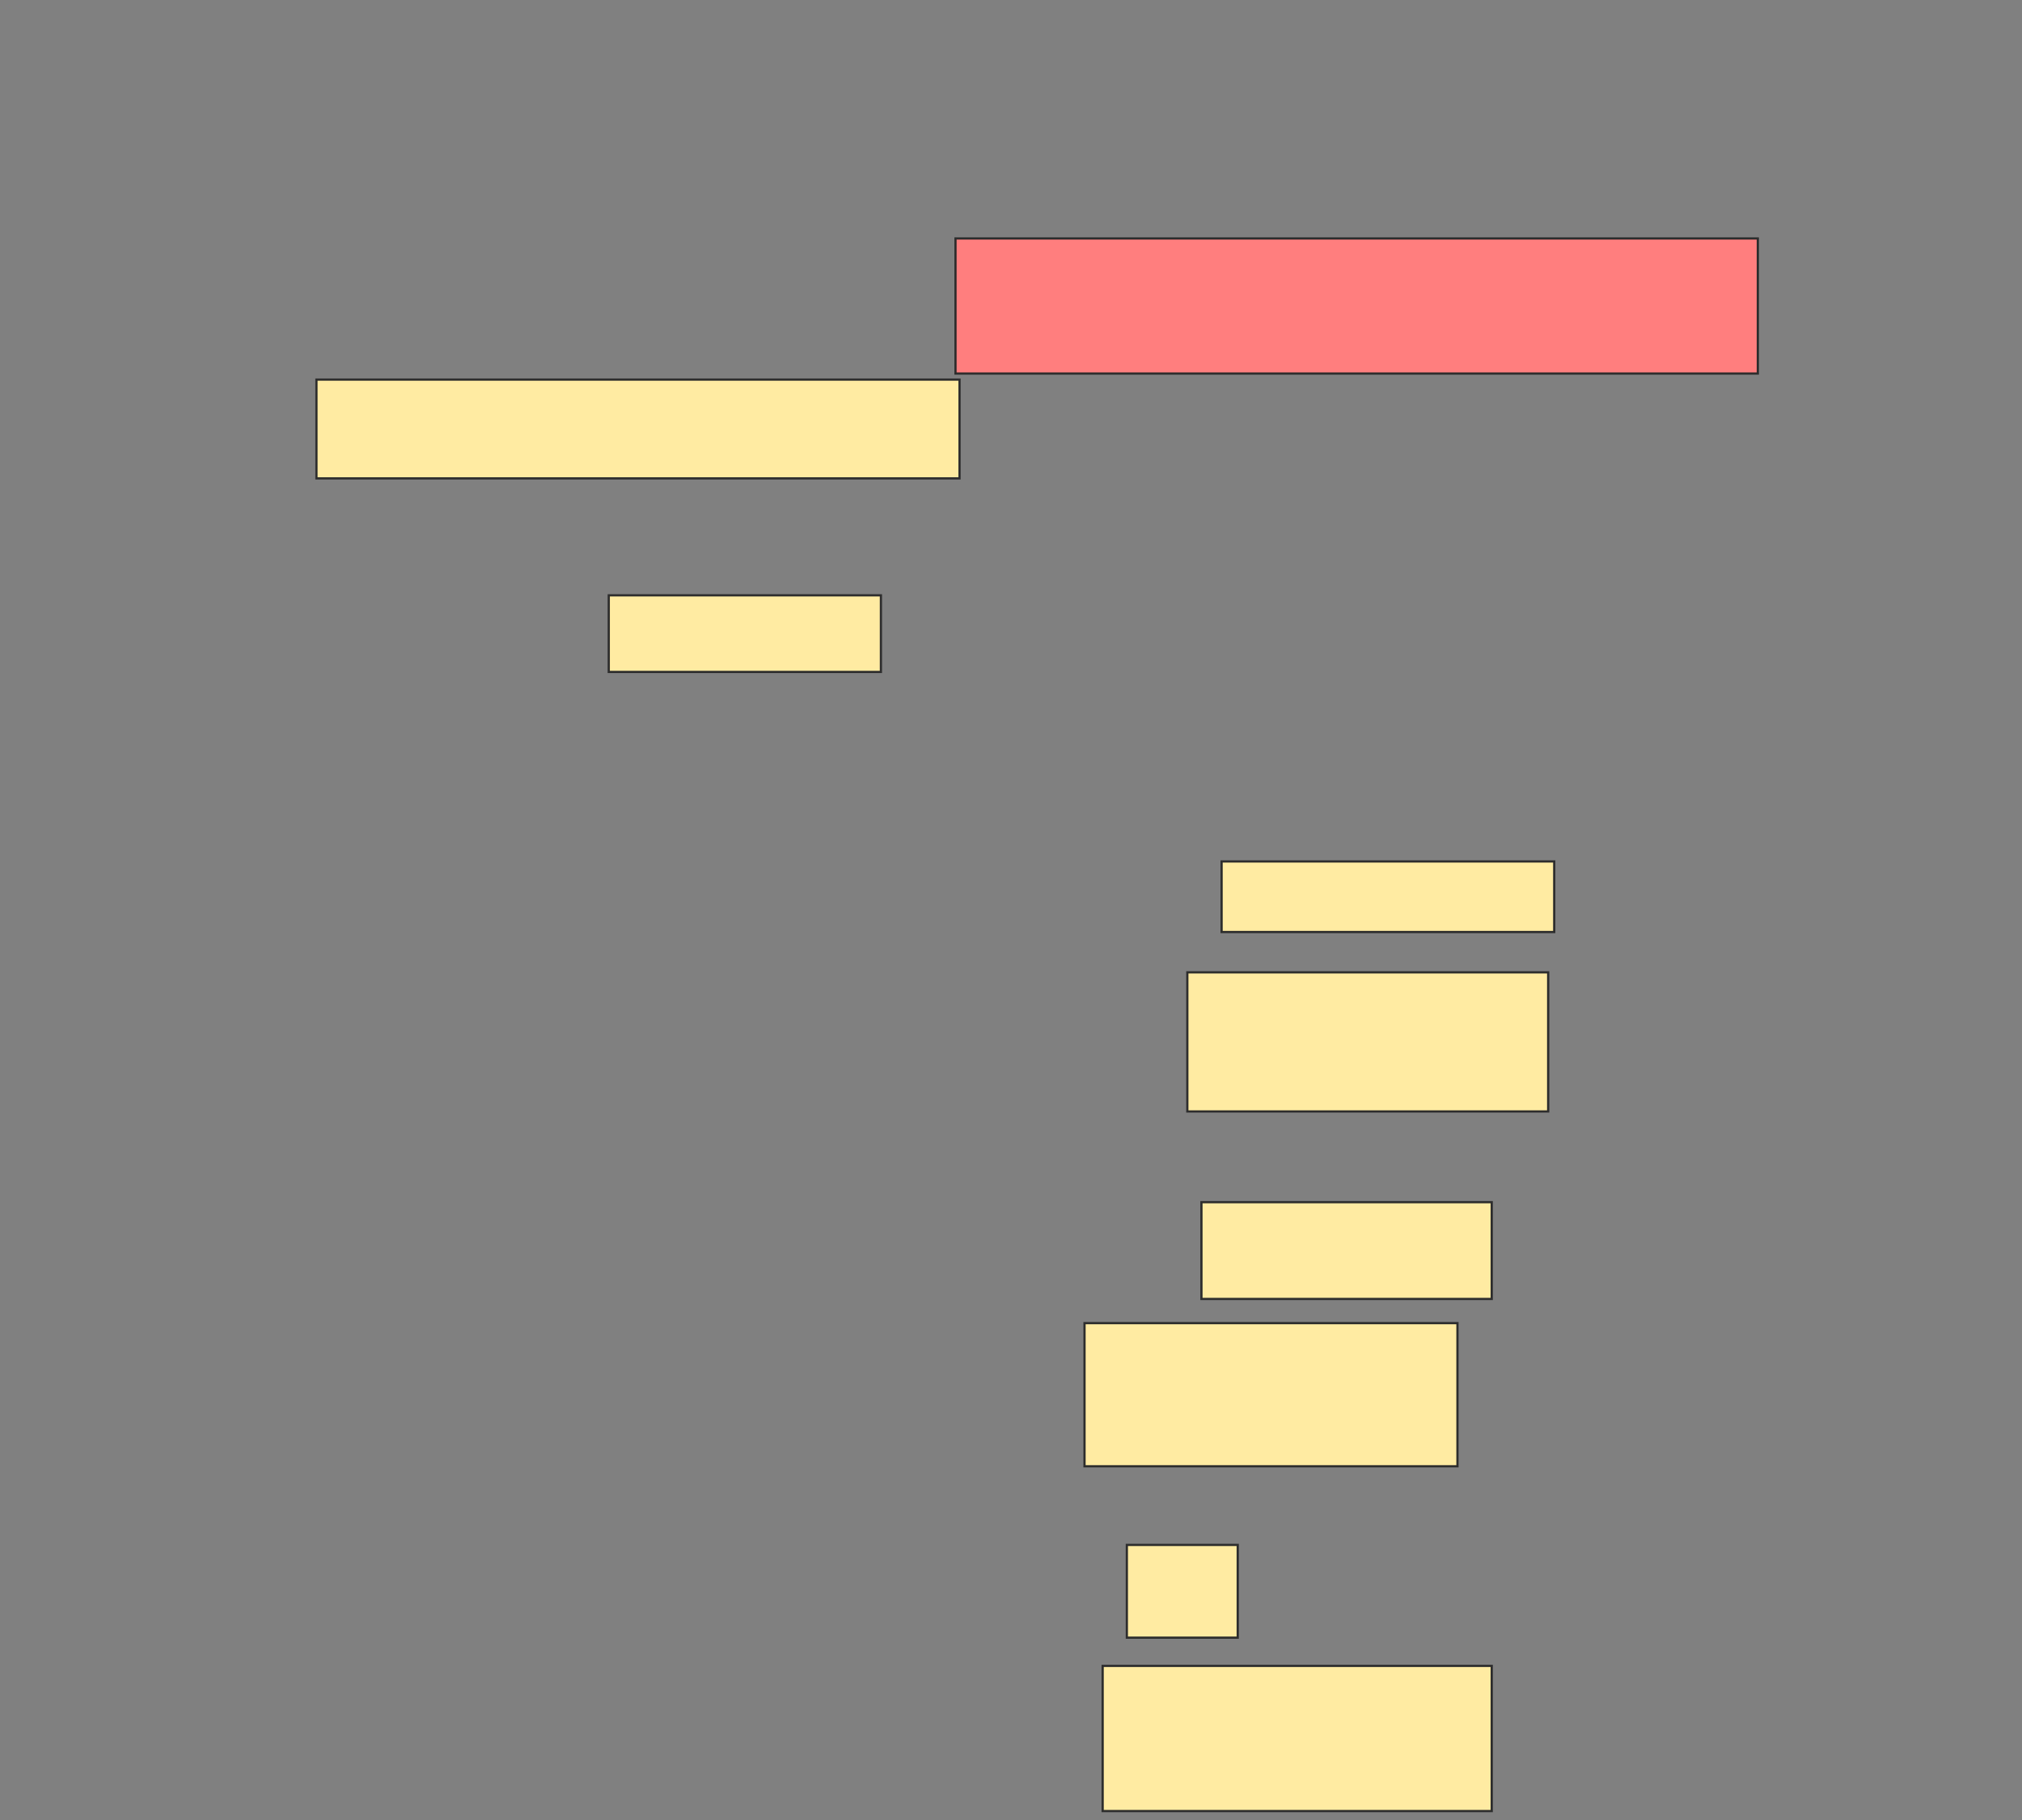 <svg height="819" width="910" xmlns="http://www.w3.org/2000/svg"><rect width="100%" height="100%" fill="#808080" stroke="none"/><path class="qshape" fill="#FF7E7E" stroke="#2D2D2D" d="M430.02 107.311H791.109V168.097H430.02z"/><path fill="#FFEBA2" stroke="#2D2D2D" d="M142.419 170.819H431.834V215.275H142.419z"/><path fill="#FFEBA2" stroke="#2D2D2D" d="M273.972 267.895H396.452V302.371H273.972z"/><path fill="#FFEBA2" stroke="#2D2D2D" stroke-dasharray="null" stroke-linecap="null" stroke-linejoin="null" d="M549.778 387.653H699.476V419.407H549.778z"/><path fill="#FFEBA2" stroke="#2D2D2D" stroke-dasharray="null" stroke-linecap="null" stroke-linejoin="null" d="M534.355 437.552H696.754V500.153H534.355z"/><path fill="#FFEBA2" stroke="#2D2D2D" stroke-dasharray="null" stroke-linecap="null" stroke-linejoin="null" d="M540.706 540.98H671.351V584.528H540.706z"/><path fill="#FFEBA2" stroke="#2D2D2D" stroke-dasharray="null" stroke-linecap="null" stroke-linejoin="null" d="M488.085 595.415H655.928V659.83H488.085z"/><path fill="#FFEBA2" stroke="#2D2D2D" stroke-dasharray="null" stroke-linecap="null" stroke-linejoin="null" d="M507.137 695.214H557.036V736.948H507.137z"/><path fill="#FFEBA2" stroke="#2D2D2D" stroke-dasharray="null" stroke-linecap="null" stroke-linejoin="null" d="M496.25 749.649H671.351V814.972H496.25z"/></svg>